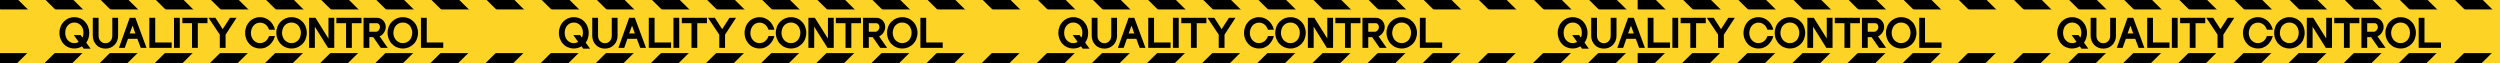 <?xml version="1.0" encoding="utf-8"?>
<!-- Generator: Adobe Illustrator 26.0.3, SVG Export Plug-In . SVG Version: 6.00 Build 0)  -->
<svg version="1.1" id="Layer_1" xmlns="http://www.w3.org/2000/svg" xmlns:xlink="http://www.w3.org/1999/xlink" x="0px" y="0px"
	 viewBox="0 0 2330.5 59" style="enable-background:new 0 0 2330.5 59;" xml:space="preserve">
<style type="text/css">
	.st0{clip-path:url(#SVGID_00000061440481921787748740000006646997996800492219_);}
	.st1{fill:#FDD325;}
	.st2{clip-path:url(#SVGID_00000054960691644577860380000003578078343444987581_);}
	.st3{clip-path:url(#SVGID_00000167394874702152920580000001603941064882409655_);}
</style>
<g>
	<defs>
		<rect id="SVGID_00000173880858358512260380000004513515593448375478_" width="1526.6" height="59"/>
	</defs>
	<use xlink:href="#SVGID_00000173880858358512260380000004513515593448375478_"  style="overflow:visible;fill:#FDD325;"/>
	<clipPath id="SVGID_00000086662578105944082280000012601194818281180823_">
		<use xlink:href="#SVGID_00000173880858358512260380000004513515593448375478_"  style="overflow:visible;"/>
	</clipPath>
	<g style="clip-path:url(#SVGID_00000086662578105944082280000012601194818281180823_);">
		<g>
			<polygon points="1468,71 1481,83.8 1535.8,29.6 1522.9,16.8 			"/>
		</g>
		<g>
			<polygon points="1482.2,-24.8 1469.3,-12 1523.5,41.6 1536.5,28.8 			"/>
		</g>
	</g>
	<g style="clip-path:url(#SVGID_00000086662578105944082280000012601194818281180823_);">
		<g>
			<polygon points="1416.7,71 1429.6,83.8 1484.5,29.6 1471.5,16.8 			"/>
		</g>
		<g>
			<polygon points="1430.9,-24.8 1417.9,-12 1472.1,41.6 1485.1,28.8 			"/>
		</g>
	</g>
	<g style="clip-path:url(#SVGID_00000086662578105944082280000012601194818281180823_);">
		<g>
			<polygon points="1365.3,71 1378.2,83.8 1433.1,29.6 1420.1,16.8 			"/>
		</g>
		<g>
			<polygon points="1379.5,-24.8 1366.5,-12 1420.8,41.6 1433.7,28.8 			"/>
		</g>
	</g>
	<g style="clip-path:url(#SVGID_00000086662578105944082280000012601194818281180823_);">
		<g>
			<polygon points="1313.9,71 1326.8,83.8 1381.7,29.6 1368.7,16.8 			"/>
		</g>
		<g>
			<polygon points="1328.1,-24.8 1315.1,-12 1369.4,41.6 1382.3,28.8 			"/>
		</g>
	</g>
	<g style="clip-path:url(#SVGID_00000086662578105944082280000012601194818281180823_);">
		<g>
			<polygon points="1262.5,71 1275.4,83.8 1330.3,29.6 1317.3,16.8 			"/>
		</g>
		<g>
			<polygon points="1276.7,-24.8 1263.7,-12 1318,41.6 1330.9,28.8 			"/>
		</g>
	</g>
	<g style="clip-path:url(#SVGID_00000086662578105944082280000012601194818281180823_);">
		<g>
			<polygon points="1211.1,71 1224.1,83.8 1278.9,29.6 1266,16.8 			"/>
		</g>
		<g>
			<polygon points="1225.3,-24.8 1212.3,-12 1266.6,41.6 1279.5,28.8 			"/>
		</g>
	</g>
	<g style="clip-path:url(#SVGID_00000086662578105944082280000012601194818281180823_);">
		<g>
			<polygon points="1159.7,71 1172.7,83.8 1227.5,29.6 1214.6,16.8 			"/>
		</g>
		<g>
			<polygon points="1173.9,-24.8 1161,-12 1215.2,41.6 1228.1,28.8 			"/>
		</g>
	</g>
	<g style="clip-path:url(#SVGID_00000086662578105944082280000012601194818281180823_);">
		<g>
			<polygon points="1108.3,71 1121.3,83.8 1176.1,29.6 1163.2,16.8 			"/>
		</g>
		<g>
			<polygon points="1122.5,-24.8 1109.6,-12 1163.8,41.6 1176.8,28.8 			"/>
		</g>
	</g>
	<g style="clip-path:url(#SVGID_00000086662578105944082280000012601194818281180823_);">
		<g>
			<polygon points="1056.9,71 1069.9,83.8 1124.7,29.6 1111.8,16.8 			"/>
		</g>
		<g>
			<polygon points="1071.1,-24.8 1058.2,-12 1112.4,41.6 1125.4,28.8 			"/>
		</g>
	</g>
	<g style="clip-path:url(#SVGID_00000086662578105944082280000012601194818281180823_);">
		<g>
			<polygon points="1005.5,71 1018.5,83.8 1073.3,29.6 1060.4,16.8 			"/>
		</g>
		<g>
			<polygon points="1019.7,-24.8 1006.8,-12 1061,41.6 1074,28.8 			"/>
		</g>
	</g>
	<g style="clip-path:url(#SVGID_00000086662578105944082280000012601194818281180823_);">
		<g>
			<polygon points="954.2,71 967.1,83.8 1022,29.6 1009,16.8 			"/>
		</g>
		<g>
			<polygon points="968.4,-24.8 955.4,-12 1009.6,41.6 1022.6,28.8 			"/>
		</g>
	</g>
	<g style="clip-path:url(#SVGID_00000086662578105944082280000012601194818281180823_);">
		<g>
			<polygon points="902.8,71 915.7,83.8 970.6,29.6 957.6,16.8 			"/>
		</g>
		<g>
			<polygon points="917,-24.8 904,-12 958.3,41.6 971.2,28.8 			"/>
		</g>
	</g>
	<g style="clip-path:url(#SVGID_00000086662578105944082280000012601194818281180823_);">
		<g>
			<polygon points="851.4,71 864.3,83.8 919.2,29.6 906.2,16.8 			"/>
		</g>
		<g>
			<polygon points="865.6,-24.8 852.6,-12 906.9,41.6 919.8,28.8 			"/>
		</g>
	</g>
	<g style="clip-path:url(#SVGID_00000086662578105944082280000012601194818281180823_);">
		<g>
			<polygon points="800,71 812.9,83.8 867.8,29.6 854.8,16.8 			"/>
		</g>
		<g>
			<polygon points="814.2,-24.8 801.2,-12 855.5,41.6 868.4,28.8 			"/>
		</g>
	</g>
	<g style="clip-path:url(#SVGID_00000086662578105944082280000012601194818281180823_);">
		<g>
			<polygon points="748.6,71 761.6,83.8 816.4,29.6 803.5,16.8 			"/>
		</g>
		<g>
			<polygon points="762.8,-24.8 749.9,-12 804.1,41.6 817,28.8 			"/>
		</g>
	</g>
	<g style="clip-path:url(#SVGID_00000086662578105944082280000012601194818281180823_);">
		<g>
			<polygon points="697.2,71 710.2,83.8 765,29.6 752.1,16.8 			"/>
		</g>
		<g>
			<polygon points="711.4,-24.8 698.5,-12 752.7,41.6 765.6,28.8 			"/>
		</g>
	</g>
	<g style="clip-path:url(#SVGID_00000086662578105944082280000012601194818281180823_);">
		<g>
			<polygon points="645.8,71 658.8,83.8 713.6,29.6 700.7,16.8 			"/>
		</g>
		<g>
			<polygon points="660,-24.8 647.1,-12 701.3,41.6 714.3,28.8 			"/>
		</g>
	</g>
	<g style="clip-path:url(#SVGID_00000086662578105944082280000012601194818281180823_);">
		<g>
			<polygon points="594.4,71 607.4,83.8 662.2,29.6 649.3,16.8 			"/>
		</g>
		<g>
			<polygon points="608.6,-24.8 595.7,-12 649.9,41.6 662.9,28.8 			"/>
		</g>
	</g>
	<g style="clip-path:url(#SVGID_00000086662578105944082280000012601194818281180823_);">
		<g>
			<polygon points="543.1,71 556,83.8 610.9,29.6 597.9,16.8 			"/>
		</g>
		<g>
			<polygon points="557.2,-24.8 544.3,-12 598.5,41.6 611.5,28.8 			"/>
		</g>
	</g>
	<g style="clip-path:url(#SVGID_00000086662578105944082280000012601194818281180823_);">
		<g>
			<polygon points="491.7,71 504.6,83.8 559.5,29.6 546.5,16.8 			"/>
		</g>
		<g>
			<polygon points="505.9,-24.8 492.9,-12 547.1,41.6 560.1,28.8 			"/>
		</g>
	</g>
	<g style="clip-path:url(#SVGID_00000086662578105944082280000012601194818281180823_);">
		<g>
			<polygon points="440.3,71 453.2,83.8 508.1,29.6 495.1,16.8 			"/>
		</g>
		<g>
			<polygon points="454.5,-24.8 441.5,-12 495.8,41.6 508.7,28.8 			"/>
		</g>
	</g>
	<g style="clip-path:url(#SVGID_00000086662578105944082280000012601194818281180823_);">
		<g>
			<polygon points="388.9,71 401.8,83.8 456.7,29.6 443.7,16.8 			"/>
		</g>
		<g>
			<polygon points="403.1,-24.8 390.1,-12 444.4,41.6 457.3,28.8 			"/>
		</g>
	</g>
	<g style="clip-path:url(#SVGID_00000086662578105944082280000012601194818281180823_);">
		<g>
			<polygon points="337.5,71 350.4,83.8 405.3,29.6 392.3,16.8 			"/>
		</g>
		<g>
			<polygon points="351.7,-24.8 338.7,-12 393,41.6 405.9,28.8 			"/>
		</g>
	</g>
	<g style="clip-path:url(#SVGID_00000086662578105944082280000012601194818281180823_);">
		<g>
			<polygon points="286.1,71 299.1,83.8 353.9,29.6 341,16.8 			"/>
		</g>
		<g>
			<polygon points="300.3,-24.8 287.4,-12 341.6,41.6 354.5,28.8 			"/>
		</g>
	</g>
	<g style="clip-path:url(#SVGID_00000086662578105944082280000012601194818281180823_);">
		<g>
			<polygon points="234.7,71 247.7,83.8 302.5,29.6 289.6,16.8 			"/>
		</g>
		<g>
			<polygon points="248.9,-24.8 236,-12 290.2,41.6 303.2,28.8 			"/>
		</g>
	</g>
	<g style="clip-path:url(#SVGID_00000086662578105944082280000012601194818281180823_);">
		<g>
			<polygon points="183.3,71 196.3,83.8 251.1,29.6 238.2,16.8 			"/>
		</g>
		<g>
			<polygon points="197.5,-24.8 184.6,-12 238.8,41.6 251.8,28.8 			"/>
		</g>
	</g>
	<g style="clip-path:url(#SVGID_00000086662578105944082280000012601194818281180823_);">
		<g>
			<polygon points="131.9,71 144.9,83.8 199.7,29.6 186.8,16.8 			"/>
		</g>
		<g>
			<polygon points="146.1,-24.8 133.2,-12 187.4,41.6 200.4,28.8 			"/>
		</g>
	</g>
	<g style="clip-path:url(#SVGID_00000086662578105944082280000012601194818281180823_);">
		<g>
			<polygon points="80.6,71 93.5,83.8 148.4,29.6 135.4,16.8 			"/>
		</g>
		<g>
			<polygon points="94.7,-24.8 81.8,-12 136,41.6 149,28.8 			"/>
		</g>
	</g>
	<g style="clip-path:url(#SVGID_00000086662578105944082280000012601194818281180823_);">
		<g>
			<polygon points="29.2,71 42.1,83.8 97,29.6 84,16.8 			"/>
		</g>
		<g>
			<polygon points="43.4,-24.8 30.4,-12 84.6,41.6 97.6,28.8 			"/>
		</g>
	</g>
	<g style="clip-path:url(#SVGID_00000086662578105944082280000012601194818281180823_);">
		<g>
			<polygon points="-22.2,71 -9.3,83.8 45.6,29.6 32.6,16.8 			"/>
		</g>
		<g>
			<polygon points="-8,-24.8 -21,-12 33.3,41.6 46.2,28.8 			"/>
		</g>
	</g>
</g>
<g>
	<defs>
		<rect id="SVGID_00000022533205389036620560000012481350940889524890_" x="1526.6" width="1526.6" height="59"/>
	</defs>
	<use xlink:href="#SVGID_00000022533205389036620560000012481350940889524890_"  style="overflow:visible;fill:#FDD325;"/>
	<clipPath id="SVGID_00000083790079220218358360000012116215223612261253_">
		<use xlink:href="#SVGID_00000022533205389036620560000012481350940889524890_"  style="overflow:visible;"/>
	</clipPath>
	<g style="clip-path:url(#SVGID_00000083790079220218358360000012116215223612261253_);">
		<g>
			<polygon points="2326.6,71 2339.5,83.8 2394.4,29.6 2381.4,16.8 			"/>
		</g>
		<g>
			<polygon points="2340.8,-24.8 2327.8,-12 2382.1,41.6 2395,28.8 			"/>
		</g>
	</g>
	<g style="clip-path:url(#SVGID_00000083790079220218358360000012116215223612261253_);">
		<g>
			<polygon points="2275.2,71 2288.1,83.8 2343,29.6 2330,16.8 			"/>
		</g>
		<g>
			<polygon points="2289.4,-24.8 2276.4,-12 2330.7,41.6 2343.6,28.8 			"/>
		</g>
	</g>
	<g style="clip-path:url(#SVGID_00000083790079220218358360000012116215223612261253_);">
		<g>
			<polygon points="2223.8,71 2236.7,83.8 2291.6,29.6 2278.7,16.8 			"/>
		</g>
		<g>
			<polygon points="2238,-24.8 2225,-12 2279.3,41.6 2292.2,28.8 			"/>
		</g>
	</g>
	<g style="clip-path:url(#SVGID_00000083790079220218358360000012116215223612261253_);">
		<g>
			<polygon points="2172.4,71 2185.4,83.8 2240.2,29.6 2227.3,16.8 			"/>
		</g>
		<g>
			<polygon points="2186.6,-24.8 2173.7,-12 2227.9,41.6 2240.8,28.8 			"/>
		</g>
	</g>
	<g style="clip-path:url(#SVGID_00000083790079220218358360000012116215223612261253_);">
		<g>
			<polygon points="2121,71 2134,83.8 2188.8,29.6 2175.9,16.8 			"/>
		</g>
		<g>
			<polygon points="2135.2,-24.8 2122.3,-12 2176.5,41.6 2189.5,28.8 			"/>
		</g>
	</g>
	<g style="clip-path:url(#SVGID_00000083790079220218358360000012116215223612261253_);">
		<g>
			<polygon points="2069.6,71 2082.6,83.8 2137.4,29.6 2124.5,16.8 			"/>
		</g>
		<g>
			<polygon points="2083.8,-24.8 2070.9,-12 2125.1,41.6 2138.1,28.8 			"/>
		</g>
	</g>
	<g style="clip-path:url(#SVGID_00000083790079220218358360000012116215223612261253_);">
		<g>
			<polygon points="2018.2,71 2031.2,83.8 2086,29.6 2073.1,16.8 			"/>
		</g>
		<g>
			<polygon points="2032.4,-24.8 2019.5,-12 2073.7,41.6 2086.7,28.8 			"/>
		</g>
	</g>
	<g style="clip-path:url(#SVGID_00000083790079220218358360000012116215223612261253_);">
		<g>
			<polygon points="1966.9,71 1979.8,83.8 2034.7,29.6 2021.7,16.8 			"/>
		</g>
		<g>
			<polygon points="1981.1,-24.8 1968.1,-12 2022.3,41.6 2035.3,28.8 			"/>
		</g>
	</g>
	<g style="clip-path:url(#SVGID_00000083790079220218358360000012116215223612261253_);">
		<g>
			<polygon points="1915.5,71 1928.4,83.8 1983.3,29.6 1970.3,16.8 			"/>
		</g>
		<g>
			<polygon points="1929.7,-24.8 1916.7,-12 1971,41.6 1983.9,28.8 			"/>
		</g>
	</g>
	<g style="clip-path:url(#SVGID_00000083790079220218358360000012116215223612261253_);">
		<g>
			<polygon points="1864.1,71 1877,83.8 1931.9,29.6 1918.9,16.8 			"/>
		</g>
		<g>
			<polygon points="1878.3,-24.8 1865.3,-12 1919.6,41.6 1932.5,28.8 			"/>
		</g>
	</g>
	<g style="clip-path:url(#SVGID_00000083790079220218358360000012116215223612261253_);">
		<g>
			<polygon points="1812.7,71 1825.6,83.8 1880.5,29.6 1867.5,16.8 			"/>
		</g>
		<g>
			<polygon points="1826.9,-24.8 1813.9,-12 1868.2,41.6 1881.1,28.8 			"/>
		</g>
	</g>
	<g style="clip-path:url(#SVGID_00000083790079220218358360000012116215223612261253_);">
		<g>
			<polygon points="1761.3,71 1774.3,83.8 1829.1,29.6 1816.2,16.8 			"/>
		</g>
		<g>
			<polygon points="1775.5,-24.8 1762.5,-12 1816.8,41.6 1829.7,28.8 			"/>
		</g>
	</g>
	<g style="clip-path:url(#SVGID_00000083790079220218358360000012116215223612261253_);">
		<g>
			<polygon points="1709.9,71 1722.9,83.8 1777.7,29.6 1764.8,16.8 			"/>
		</g>
		<g>
			<polygon points="1724.1,-24.8 1711.2,-12 1765.4,41.6 1778.3,28.8 			"/>
		</g>
	</g>
	<g style="clip-path:url(#SVGID_00000083790079220218358360000012116215223612261253_);">
		<g>
			<polygon points="1658.5,71 1671.5,83.8 1726.3,29.6 1713.4,16.8 			"/>
		</g>
		<g>
			<polygon points="1672.7,-24.8 1659.8,-12 1714,41.6 1727,28.8 			"/>
		</g>
	</g>
	<g style="clip-path:url(#SVGID_00000083790079220218358360000012116215223612261253_);">
		<g>
			<polygon points="1607.1,71 1620.1,83.8 1674.9,29.6 1662,16.8 			"/>
		</g>
		<g>
			<polygon points="1621.3,-24.8 1608.4,-12 1662.6,41.6 1675.6,28.8 			"/>
		</g>
	</g>
	<g style="clip-path:url(#SVGID_00000083790079220218358360000012116215223612261253_);">
		<g>
			<polygon points="1555.7,71 1568.7,83.8 1623.5,29.6 1610.6,16.8 			"/>
		</g>
		<g>
			<polygon points="1569.9,-24.8 1557,-12 1611.2,41.6 1624.2,28.8 			"/>
		</g>
	</g>
	<g style="clip-path:url(#SVGID_00000083790079220218358360000012116215223612261253_);">
		<g>
			<polygon points="1504.4,71 1517.3,83.8 1572.2,29.6 1559.2,16.8 			"/>
		</g>
		<g>
			<polygon points="1518.6,-24.8 1505.6,-12 1559.8,41.6 1572.8,28.8 			"/>
		</g>
	</g>
</g>
<g>
	<rect y="8.8" class="st1" width="2330.5" height="40.7"/>
</g>
<g>
	<g>
		<path d="M55.4,30.6c0-2.1,0.4-4,1.1-5.8c0.7-1.8,1.7-3.3,2.9-4.6c1.3-1.3,2.7-2.3,4.4-3.1c1.7-0.7,3.5-1.1,5.5-1.1
			c2,0,3.8,0.4,5.5,1.1c1.7,0.7,3.2,1.8,4.4,3.1c1.2,1.3,2.2,2.8,2.9,4.6c0.7,1.8,1.1,3.7,1.1,5.8c0,1.8-0.2,3.4-0.7,5
			c-0.5,1.5-1.2,2.9-2.1,4.2l4.1,5.6h-6.4l-1.6-2.2c-2.1,1.3-4.5,2-7.2,2c-2,0-3.8-0.4-5.5-1.1c-1.7-0.7-3.2-1.8-4.4-3.1
			c-1.3-1.3-2.2-2.8-2.9-4.6C55.7,34.6,55.4,32.7,55.4,30.6z M69.3,40.2c1.5,0,2.9-0.4,4.1-1.1l-4.6-6.4h6.4l1.7,2.4
			c0.6-1.4,0.9-2.9,0.9-4.5c0-1.4-0.2-2.6-0.6-3.8s-1-2.2-1.8-3.1c-0.8-0.9-1.7-1.5-2.7-2S70.6,21,69.3,21s-2.4,0.2-3.4,0.7
			s-2,1.2-2.7,2c-0.8,0.9-1.4,1.9-1.8,3.1s-0.6,2.4-0.6,3.8s0.2,2.6,0.6,3.8c0.4,1.2,1,2.2,1.8,3.1c0.8,0.9,1.7,1.5,2.7,2
			S68.1,40.2,69.3,40.2z"/>
		<path d="M91.9,16.6v16.7c0,1.1,0.2,2.1,0.5,2.9c0.3,0.9,0.8,1.6,1.4,2.2c0.6,0.6,1.3,1,2,1.4c0.8,0.3,1.6,0.5,2.5,0.5
			s1.7-0.2,2.5-0.5c0.8-0.3,1.4-0.8,2-1.4c0.6-0.6,1-1.3,1.4-2.2c0.3-0.9,0.5-1.8,0.5-2.9V16.6h5.4v16.7c0,1.7-0.3,3.3-0.9,4.8
			c-0.6,1.5-1.4,2.7-2.5,3.8c-1.1,1.1-2.3,1.9-3.7,2.5c-1.4,0.6-3,0.9-4.7,0.9c-1.7,0-3.2-0.3-4.7-0.9c-1.4-0.6-2.7-1.4-3.7-2.5
			c-1-1.1-1.9-2.3-2.5-3.8c-0.6-1.5-0.9-3-0.9-4.8V16.6H91.9z"/>
		<path d="M120.9,16.6h5.3l10.4,28h-5.4l-3.1-8.4h-8.8l-3,8.4h-5.4L120.9,16.6z M120.9,31.2h5.3l-2.6-7.3L120.9,31.2z"/>
		<path d="M139.3,16.6h5.4v23H160v5h-20.8V16.6z"/>
		<path d="M162.2,16.6h5.4v28h-5.4V16.6z"/>
		<path d="M170,16.6h23.4v5h-9v23H179v-23h-9V16.6z"/>
		<path d="M194.4,16.6h6.4l6.8,10.6l6.8-10.6h6.1l-10.2,15.7v12.3h-5.4V32.3L194.4,16.6z"/>
		<path d="M228.5,30.6c0-2.1,0.4-4,1.1-5.8c0.7-1.8,1.7-3.3,2.9-4.6c1.2-1.3,2.7-2.3,4.4-3.1c1.7-0.7,3.6-1.1,5.6-1.1
			c1.7,0,3.3,0.3,4.8,0.9c1.5,0.6,2.8,1.4,4,2.4c1.2,1,2.2,2.2,3.1,3.7c0.9,1.4,1.5,3,1.9,4.7l-5.5,0c-0.7-2-1.7-3.6-3.2-4.8
			c-1.5-1.2-3.2-1.8-5.1-1.8c-1.2,0-2.4,0.2-3.4,0.7c-1.1,0.5-2,1.2-2.7,2s-1.4,1.9-1.8,3.1c-0.4,1.2-0.7,2.5-0.7,3.8
			s0.2,2.6,0.7,3.8c0.4,1.2,1,2.2,1.8,3c0.8,0.9,1.7,1.5,2.7,2s2.2,0.7,3.4,0.7c1,0,1.9-0.2,2.7-0.5c0.9-0.3,1.7-0.8,2.4-1.3
			c0.7-0.6,1.4-1.3,1.9-2.1c0.6-0.8,1-1.7,1.3-2.7h5.5c-0.4,1.7-1.1,3.3-2,4.7c-0.9,1.4-1.9,2.6-3.1,3.7c-1.2,1-2.5,1.8-4,2.4
			c-1.5,0.6-3.1,0.8-4.7,0.8c-2,0-3.9-0.4-5.6-1.1c-1.7-0.7-3.2-1.8-4.4-3.1c-1.2-1.3-2.2-2.8-2.9-4.6
			C228.9,34.6,228.5,32.7,228.5,30.6z"/>
		<path d="M257.6,30.6c0-2.1,0.4-4,1.1-5.8s1.7-3.3,3-4.6c1.3-1.3,2.7-2.3,4.5-3.1c1.7-0.7,3.6-1.1,5.6-1.1c2,0,3.9,0.4,5.6,1.1
			c1.7,0.7,3.2,1.8,4.5,3.1c1.3,1.3,2.3,2.8,3,4.6c0.7,1.8,1.1,3.7,1.1,5.8s-0.4,4-1.1,5.8c-0.7,1.8-1.7,3.3-3,4.6
			c-1.3,1.3-2.8,2.3-4.5,3.1c-1.7,0.7-3.6,1.1-5.6,1.1c-2,0-3.9-0.4-5.6-1.1c-1.7-0.7-3.2-1.8-4.5-3.1c-1.3-1.3-2.2-2.8-3-4.6
			C258,34.6,257.6,32.7,257.6,30.6z M271.7,40.2c1.3,0,2.4-0.2,3.5-0.7c1.1-0.5,2-1.2,2.8-2c0.8-0.9,1.4-1.9,1.8-3.1
			c0.4-1.2,0.7-2.4,0.7-3.8s-0.2-2.6-0.7-3.8c-0.4-1.2-1-2.2-1.8-3.1c-0.8-0.9-1.7-1.5-2.8-2c-1.1-0.5-2.2-0.7-3.5-0.7
			c-1.2,0-2.4,0.2-3.5,0.7c-1.1,0.5-2,1.2-2.8,2s-1.4,1.9-1.8,3.1s-0.7,2.5-0.7,3.8s0.2,2.6,0.7,3.8c0.4,1.2,1.1,2.2,1.8,3
			c0.8,0.9,1.7,1.5,2.8,2C269.3,40,270.5,40.2,271.7,40.2z"/>
		<path d="M288.1,44.6v-28h6L306.2,36V16.6h5.4v28h-5.8l-12.3-19.7v19.7H288.1z"/>
		<path d="M313.6,16.6h23.4v5h-9v23h-5.4v-23h-9V16.6z"/>
		<path d="M351.3,16.6c1.3,0,2.4,0.2,3.4,0.7c1,0.5,1.9,1.1,2.6,1.9c0.7,0.8,1.3,1.7,1.7,2.7c0.4,1,0.6,2.1,0.6,3.2
			c0,0.9-0.1,1.8-0.4,2.7c-0.3,0.9-0.7,1.7-1.2,2.5c-0.5,0.8-1.1,1.5-1.8,2.1c-0.7,0.6-1.5,1.1-2.3,1.5l7.5,10.7h-6.5l-7-10h-3.6v10
			h-5.4v-28H351.3z M344.3,29.6h6.2c0.5,0,1-0.1,1.4-0.4c0.5-0.3,0.8-0.6,1.2-1c0.3-0.4,0.6-0.9,0.8-1.4s0.3-1,0.3-1.6
			c0-0.5-0.1-0.9-0.2-1.3c-0.1-0.4-0.4-0.8-0.6-1.2c-0.3-0.3-0.6-0.6-1-0.8c-0.4-0.2-0.8-0.3-1.3-0.3h-6.8V29.6z"/>
		<path d="M361.3,30.6c0-2.1,0.4-4,1.1-5.8s1.7-3.3,3-4.6c1.3-1.3,2.7-2.3,4.5-3.1c1.7-0.7,3.6-1.1,5.6-1.1c2,0,3.9,0.4,5.6,1.1
			c1.7,0.7,3.2,1.8,4.5,3.1c1.3,1.3,2.3,2.8,3,4.6c0.7,1.8,1.1,3.7,1.1,5.8s-0.4,4-1.1,5.8c-0.7,1.8-1.7,3.3-3,4.6
			c-1.3,1.3-2.8,2.3-4.5,3.1c-1.7,0.7-3.6,1.1-5.6,1.1c-2,0-3.9-0.4-5.6-1.1c-1.7-0.7-3.2-1.8-4.5-3.1c-1.3-1.3-2.2-2.8-3-4.6
			C361.7,34.6,361.3,32.7,361.3,30.6z M375.5,40.2c1.3,0,2.4-0.2,3.5-0.7c1.1-0.5,2-1.2,2.8-2c0.8-0.9,1.4-1.9,1.8-3.1
			c0.4-1.2,0.7-2.4,0.7-3.8s-0.2-2.6-0.7-3.8c-0.4-1.2-1-2.2-1.8-3.1c-0.8-0.9-1.7-1.5-2.8-2c-1.1-0.5-2.2-0.7-3.5-0.7
			c-1.2,0-2.4,0.2-3.5,0.7c-1.1,0.5-2,1.2-2.8,2s-1.4,1.9-1.8,3.1s-0.7,2.5-0.7,3.8s0.2,2.6,0.7,3.8c0.4,1.2,1.1,2.2,1.8,3
			c0.8,0.9,1.7,1.5,2.8,2C373,40,374.2,40.2,375.5,40.2z"/>
		<path d="M392.4,16.6h5.4v23h15.4v5h-20.8V16.6z"/>
	</g>
	<g>
		<path d="M521,30.6c0-2.1,0.4-4,1.1-5.8c0.7-1.8,1.7-3.3,2.9-4.6c1.3-1.3,2.7-2.3,4.4-3.1c1.7-0.7,3.5-1.1,5.5-1.1
			c2,0,3.8,0.4,5.5,1.1c1.7,0.7,3.2,1.8,4.4,3.1c1.2,1.3,2.2,2.8,2.9,4.6c0.7,1.8,1.1,3.7,1.1,5.8c0,1.8-0.2,3.4-0.7,5
			c-0.5,1.5-1.2,2.9-2.1,4.2l4.1,5.6h-6.4l-1.6-2.2c-2.1,1.3-4.5,2-7.2,2c-2,0-3.8-0.4-5.5-1.1c-1.7-0.7-3.2-1.8-4.4-3.1
			c-1.3-1.3-2.2-2.8-2.9-4.6C521.3,34.6,521,32.7,521,30.6z M534.9,40.2c1.5,0,2.9-0.4,4.1-1.1l-4.6-6.4h6.4l1.7,2.4
			c0.6-1.4,0.9-2.9,0.9-4.5c0-1.4-0.2-2.6-0.6-3.8s-1-2.2-1.8-3.1c-0.8-0.9-1.7-1.5-2.7-2s-2.2-0.7-3.4-0.7s-2.4,0.2-3.4,0.7
			s-2,1.2-2.7,2c-0.8,0.9-1.4,1.9-1.8,3.1s-0.6,2.4-0.6,3.8s0.2,2.6,0.6,3.8c0.4,1.2,1,2.2,1.8,3.1c0.8,0.9,1.7,1.5,2.7,2
			S533.7,40.2,534.9,40.2z"/>
		<path d="M557.5,16.6v16.7c0,1.1,0.2,2.1,0.5,2.9c0.3,0.9,0.8,1.6,1.4,2.2c0.6,0.6,1.3,1,2,1.4c0.8,0.3,1.6,0.5,2.5,0.5
			s1.7-0.2,2.5-0.5c0.8-0.3,1.4-0.8,2-1.4c0.6-0.6,1-1.3,1.4-2.2c0.3-0.9,0.5-1.8,0.5-2.9V16.6h5.4v16.7c0,1.7-0.3,3.3-0.9,4.8
			c-0.6,1.5-1.4,2.7-2.5,3.8c-1.1,1.1-2.3,1.9-3.7,2.5c-1.4,0.6-3,0.9-4.7,0.9c-1.7,0-3.2-0.3-4.7-0.9c-1.4-0.6-2.7-1.4-3.7-2.5
			c-1-1.1-1.9-2.3-2.5-3.8c-0.6-1.5-0.9-3-0.9-4.8V16.6H557.5z"/>
		<path d="M586.5,16.6h5.3l10.4,28h-5.4l-3.1-8.4h-8.8l-3,8.4h-5.4L586.5,16.6z M586.5,31.2h5.3l-2.6-7.3L586.5,31.2z"/>
		<path d="M604.8,16.6h5.4v23h15.4v5h-20.8V16.6z"/>
		<path d="M627.8,16.6h5.4v28h-5.4V16.6z"/>
		<path d="M635.6,16.6H659v5h-9v23h-5.4v-23h-9V16.6z"/>
		<path d="M660,16.6h6.4l6.8,10.6l6.8-10.6h6.1l-10.2,15.7v12.3h-5.4V32.3L660,16.6z"/>
		<path d="M694.1,30.6c0-2.1,0.4-4,1.1-5.8c0.7-1.8,1.7-3.3,2.9-4.6c1.2-1.3,2.7-2.3,4.4-3.1c1.7-0.7,3.6-1.1,5.6-1.1
			c1.7,0,3.3,0.3,4.8,0.9c1.5,0.6,2.8,1.4,4,2.4c1.2,1,2.2,2.2,3.1,3.7c0.9,1.4,1.5,3,1.9,4.7l-5.5,0c-0.7-2-1.7-3.6-3.2-4.8
			c-1.5-1.2-3.2-1.8-5.1-1.8c-1.2,0-2.4,0.2-3.4,0.7c-1.1,0.5-2,1.2-2.7,2s-1.4,1.9-1.8,3.1c-0.4,1.2-0.7,2.5-0.7,3.8
			s0.2,2.6,0.7,3.8c0.4,1.2,1,2.2,1.8,3c0.8,0.9,1.7,1.5,2.7,2s2.2,0.7,3.4,0.7c1,0,1.9-0.2,2.7-0.5c0.9-0.3,1.7-0.8,2.4-1.3
			c0.7-0.6,1.4-1.3,1.9-2.1c0.6-0.8,1-1.7,1.3-2.7h5.5c-0.4,1.7-1.1,3.3-2,4.7c-0.9,1.4-1.9,2.6-3.1,3.7c-1.2,1-2.5,1.8-4,2.4
			c-1.5,0.6-3.1,0.8-4.7,0.8c-2,0-3.9-0.4-5.6-1.1c-1.7-0.7-3.2-1.8-4.4-3.1c-1.2-1.3-2.2-2.8-2.9-4.6
			C694.4,34.6,694.1,32.7,694.1,30.6z"/>
		<path d="M723.2,30.6c0-2.1,0.4-4,1.1-5.8s1.7-3.3,3-4.6c1.3-1.3,2.7-2.3,4.5-3.1c1.7-0.7,3.6-1.1,5.6-1.1c2,0,3.9,0.4,5.6,1.1
			c1.7,0.7,3.2,1.8,4.5,3.1c1.3,1.3,2.3,2.8,3,4.6c0.7,1.8,1.1,3.7,1.1,5.8s-0.4,4-1.1,5.8c-0.7,1.8-1.7,3.3-3,4.6
			c-1.3,1.3-2.8,2.3-4.5,3.1c-1.7,0.7-3.6,1.1-5.6,1.1c-2,0-3.9-0.4-5.6-1.1c-1.7-0.7-3.2-1.8-4.5-3.1c-1.3-1.3-2.2-2.8-3-4.6
			C723.6,34.6,723.2,32.7,723.2,30.6z M737.3,40.2c1.3,0,2.4-0.2,3.5-0.7c1.1-0.5,2-1.2,2.8-2c0.8-0.9,1.4-1.9,1.8-3.1
			c0.4-1.2,0.7-2.4,0.7-3.8s-0.2-2.6-0.7-3.8c-0.4-1.2-1-2.2-1.8-3.1c-0.8-0.9-1.7-1.5-2.8-2c-1.1-0.5-2.2-0.7-3.5-0.7
			c-1.2,0-2.4,0.2-3.5,0.7c-1.1,0.5-2,1.2-2.8,2s-1.4,1.9-1.8,3.1s-0.7,2.5-0.7,3.8s0.2,2.6,0.7,3.8c0.4,1.2,1.1,2.2,1.8,3
			c0.8,0.9,1.7,1.5,2.8,2C734.9,40,736.1,40.2,737.3,40.2z"/>
		<path d="M753.6,44.6v-28h6L771.8,36V16.6h5.4v28h-5.8L759,24.9v19.7H753.6z"/>
		<path d="M779.2,16.6h23.4v5h-9v23h-5.4v-23h-9V16.6z"/>
		<path d="M816.9,16.6c1.3,0,2.4,0.2,3.4,0.7c1,0.5,1.9,1.1,2.6,1.9c0.7,0.8,1.3,1.7,1.7,2.7c0.4,1,0.6,2.1,0.6,3.2
			c0,0.9-0.1,1.8-0.4,2.7c-0.3,0.9-0.7,1.7-1.2,2.5c-0.5,0.8-1.1,1.5-1.8,2.1c-0.7,0.6-1.5,1.1-2.3,1.5l7.5,10.7h-6.5l-7-10h-3.6v10
			h-5.4v-28H816.9z M809.9,29.6h6.2c0.5,0,1-0.1,1.4-0.4c0.5-0.3,0.8-0.6,1.2-1c0.3-0.4,0.6-0.9,0.8-1.4s0.3-1,0.3-1.6
			c0-0.5-0.1-0.9-0.2-1.3c-0.1-0.4-0.4-0.8-0.6-1.2c-0.3-0.3-0.6-0.6-1-0.8c-0.4-0.2-0.8-0.3-1.3-0.3h-6.8V29.6z"/>
		<path d="M826.9,30.6c0-2.1,0.4-4,1.1-5.8s1.7-3.3,3-4.6c1.3-1.3,2.7-2.3,4.5-3.1c1.7-0.7,3.6-1.1,5.6-1.1c2,0,3.9,0.4,5.6,1.1
			c1.7,0.7,3.2,1.8,4.5,3.1c1.3,1.3,2.3,2.8,3,4.6c0.7,1.8,1.1,3.7,1.1,5.8s-0.4,4-1.1,5.8c-0.7,1.8-1.7,3.3-3,4.6
			c-1.3,1.3-2.8,2.3-4.5,3.1c-1.7,0.7-3.6,1.1-5.6,1.1c-2,0-3.9-0.4-5.6-1.1c-1.7-0.7-3.2-1.8-4.5-3.1c-1.3-1.3-2.2-2.8-3-4.6
			C827.3,34.6,826.9,32.7,826.9,30.6z M841,40.2c1.3,0,2.4-0.2,3.5-0.7c1.1-0.5,2-1.2,2.8-2c0.8-0.9,1.4-1.9,1.8-3.1
			c0.4-1.2,0.7-2.4,0.7-3.8s-0.2-2.6-0.7-3.8c-0.4-1.2-1-2.2-1.8-3.1c-0.8-0.9-1.7-1.5-2.8-2c-1.1-0.5-2.2-0.7-3.5-0.7
			c-1.2,0-2.4,0.2-3.5,0.7c-1.1,0.5-2,1.2-2.8,2s-1.4,1.9-1.8,3.1s-0.7,2.5-0.7,3.8s0.2,2.6,0.7,3.8c0.4,1.2,1.1,2.2,1.8,3
			c0.8,0.9,1.7,1.5,2.8,2C838.6,40,839.8,40.2,841,40.2z"/>
		<path d="M858,16.6h5.4v23h15.4v5H858V16.6z"/>
	</g>
	<g>
		<path d="M986.6,30.6c0-2.1,0.4-4,1.1-5.8c0.7-1.8,1.7-3.3,2.9-4.6c1.3-1.3,2.7-2.3,4.4-3.1c1.7-0.7,3.5-1.1,5.5-1.1
			c2,0,3.8,0.4,5.5,1.1c1.7,0.7,3.2,1.8,4.4,3.1c1.2,1.3,2.2,2.8,2.9,4.6s1.1,3.7,1.1,5.8c0,1.8-0.2,3.4-0.7,5
			c-0.5,1.5-1.2,2.9-2.1,4.2l4.1,5.6h-6.4l-1.6-2.2c-2.1,1.3-4.5,2-7.2,2c-2,0-3.8-0.4-5.5-1.1c-1.7-0.7-3.2-1.8-4.4-3.1
			c-1.3-1.3-2.2-2.8-2.9-4.6C986.9,34.6,986.6,32.7,986.6,30.6z M1000.5,40.2c1.5,0,2.9-0.4,4.1-1.1l-4.6-6.4h6.4l1.7,2.4
			c0.6-1.4,0.9-2.9,0.9-4.5c0-1.4-0.2-2.6-0.6-3.8c-0.4-1.2-1-2.2-1.8-3.1c-0.8-0.9-1.7-1.5-2.7-2c-1-0.5-2.2-0.7-3.4-0.7
			s-2.4,0.2-3.4,0.7c-1.1,0.5-2,1.2-2.7,2c-0.8,0.9-1.4,1.9-1.8,3.1c-0.4,1.2-0.6,2.4-0.6,3.8s0.2,2.6,0.6,3.8
			c0.4,1.2,1,2.2,1.8,3.1c0.8,0.9,1.7,1.5,2.7,2C998.2,40,999.3,40.2,1000.5,40.2z"/>
		<path d="M1023.1,16.6v16.7c0,1.1,0.2,2.1,0.5,2.9c0.3,0.9,0.8,1.6,1.4,2.2c0.6,0.6,1.3,1,2,1.4c0.8,0.3,1.6,0.5,2.5,0.5
			c0.9,0,1.7-0.2,2.5-0.5c0.8-0.3,1.4-0.8,2-1.4c0.6-0.6,1-1.3,1.4-2.2c0.3-0.9,0.5-1.8,0.5-2.9V16.6h5.4v16.7
			c0,1.7-0.3,3.3-0.9,4.8c-0.6,1.5-1.4,2.7-2.5,3.8c-1.1,1.1-2.3,1.9-3.7,2.5c-1.4,0.6-3,0.9-4.7,0.9s-3.2-0.3-4.7-0.9
			c-1.4-0.6-2.7-1.4-3.7-2.5c-1-1.1-1.9-2.3-2.5-3.8c-0.6-1.5-0.9-3-0.9-4.8V16.6H1023.1z"/>
		<path d="M1052.1,16.6h5.3l10.4,28h-5.4l-3.1-8.4h-8.8l-3,8.4h-5.4L1052.1,16.6z M1052.1,31.2h5.3l-2.6-7.3L1052.1,31.2z"/>
		<path d="M1070.4,16.6h5.4v23h15.4v5h-20.8V16.6z"/>
		<path d="M1093.4,16.6h5.4v28h-5.4V16.6z"/>
		<path d="M1101.2,16.6h23.4v5h-9v23h-5.4v-23h-9V16.6z"/>
		<path d="M1125.6,16.6h6.4l6.8,10.6l6.8-10.6h6.1l-10.2,15.7v12.3h-5.4V32.3L1125.6,16.6z"/>
		<path d="M1159.7,30.6c0-2.1,0.4-4,1.1-5.8c0.7-1.8,1.7-3.3,2.9-4.6c1.2-1.3,2.7-2.3,4.4-3.1c1.7-0.7,3.6-1.1,5.6-1.1
			c1.7,0,3.3,0.3,4.8,0.9c1.5,0.6,2.8,1.4,4,2.4c1.2,1,2.2,2.2,3.1,3.7c0.9,1.4,1.5,3,1.9,4.7l-5.5,0c-0.7-2-1.7-3.6-3.2-4.8
			s-3.2-1.8-5.1-1.8c-1.2,0-2.4,0.2-3.4,0.7c-1.1,0.5-2,1.2-2.7,2s-1.4,1.9-1.8,3.1s-0.7,2.5-0.7,3.8s0.2,2.6,0.7,3.8
			c0.4,1.2,1,2.2,1.8,3c0.8,0.9,1.7,1.5,2.7,2c1.1,0.5,2.2,0.7,3.4,0.7c1,0,1.9-0.2,2.7-0.5c0.9-0.3,1.7-0.8,2.4-1.3
			c0.7-0.6,1.4-1.3,1.9-2.1s1-1.7,1.3-2.7h5.5c-0.4,1.7-1.1,3.3-2,4.7c-0.9,1.4-1.9,2.6-3.1,3.7c-1.2,1-2.5,1.8-4,2.4
			c-1.5,0.6-3.1,0.8-4.7,0.8c-2,0-3.9-0.4-5.6-1.1c-1.7-0.7-3.2-1.8-4.4-3.1c-1.2-1.3-2.2-2.8-2.9-4.6
			C1160,34.6,1159.7,32.7,1159.7,30.6z"/>
		<path d="M1188.8,30.6c0-2.1,0.4-4,1.1-5.8c0.7-1.8,1.7-3.3,3-4.6c1.3-1.3,2.7-2.3,4.5-3.1c1.7-0.7,3.6-1.1,5.6-1.1
			c2,0,3.9,0.4,5.6,1.1c1.7,0.7,3.2,1.8,4.5,3.1c1.3,1.3,2.3,2.8,3,4.6c0.7,1.8,1.1,3.7,1.1,5.8s-0.4,4-1.1,5.8
			c-0.7,1.8-1.7,3.3-3,4.6c-1.3,1.3-2.8,2.3-4.5,3.1c-1.7,0.7-3.6,1.1-5.6,1.1c-2,0-3.9-0.4-5.6-1.1c-1.7-0.7-3.2-1.8-4.5-3.1
			c-1.3-1.3-2.2-2.8-3-4.6C1189.2,34.6,1188.8,32.7,1188.8,30.6z M1202.9,40.2c1.3,0,2.4-0.2,3.5-0.7s2-1.2,2.8-2
			c0.8-0.9,1.4-1.9,1.8-3.1c0.4-1.2,0.7-2.4,0.7-3.8s-0.2-2.6-0.7-3.8s-1-2.2-1.8-3.1c-0.8-0.9-1.7-1.5-2.8-2s-2.2-0.7-3.5-0.7
			c-1.2,0-2.4,0.2-3.5,0.7c-1.1,0.5-2,1.2-2.8,2s-1.4,1.9-1.8,3.1s-0.7,2.5-0.7,3.8s0.2,2.6,0.7,3.8c0.4,1.2,1.1,2.2,1.8,3
			c0.8,0.9,1.7,1.5,2.8,2C1200.5,40,1201.7,40.2,1202.9,40.2z"/>
		<path d="M1219.2,44.6v-28h6l12.1,19.3V16.6h5.4v28h-5.8l-12.3-19.7v19.7H1219.2z"/>
		<path d="M1244.8,16.6h23.4v5h-9v23h-5.4v-23h-9V16.6z"/>
		<path d="M1282.5,16.6c1.3,0,2.4,0.2,3.4,0.7c1,0.5,1.9,1.1,2.6,1.9c0.7,0.8,1.3,1.7,1.7,2.7c0.4,1,0.6,2.1,0.6,3.2
			c0,0.9-0.1,1.8-0.4,2.7c-0.3,0.9-0.7,1.7-1.2,2.5c-0.5,0.8-1.1,1.5-1.8,2.1s-1.5,1.1-2.3,1.5l7.5,10.7h-6.5l-7-10h-3.6v10h-5.4
			v-28H1282.5z M1275.5,29.6h6.2c0.5,0,1-0.1,1.4-0.4s0.8-0.6,1.2-1c0.3-0.4,0.6-0.9,0.8-1.4c0.2-0.5,0.3-1,0.3-1.6
			c0-0.5-0.1-0.9-0.2-1.3c-0.1-0.4-0.4-0.8-0.6-1.2s-0.6-0.6-1-0.8c-0.4-0.2-0.8-0.3-1.3-0.3h-6.8V29.6z"/>
		<path d="M1292.5,30.6c0-2.1,0.4-4,1.1-5.8c0.7-1.8,1.7-3.3,3-4.6c1.3-1.3,2.7-2.3,4.5-3.1c1.7-0.7,3.6-1.1,5.6-1.1
			c2,0,3.9,0.4,5.6,1.1c1.7,0.7,3.2,1.8,4.5,3.1c1.3,1.3,2.3,2.8,3,4.6s1.1,3.7,1.1,5.8s-0.4,4-1.1,5.8c-0.7,1.8-1.7,3.3-3,4.6
			c-1.3,1.3-2.8,2.3-4.5,3.1c-1.7,0.7-3.6,1.1-5.6,1.1c-2,0-3.9-0.4-5.6-1.1c-1.7-0.7-3.2-1.8-4.5-3.1c-1.3-1.3-2.2-2.8-3-4.6
			C1292.9,34.6,1292.5,32.7,1292.5,30.6z M1306.6,40.2c1.3,0,2.4-0.2,3.5-0.7c1.1-0.5,2-1.2,2.8-2c0.8-0.9,1.4-1.9,1.8-3.1
			c0.4-1.2,0.7-2.4,0.7-3.8s-0.2-2.6-0.7-3.8c-0.4-1.2-1-2.2-1.8-3.1c-0.8-0.9-1.7-1.5-2.8-2c-1.1-0.5-2.2-0.7-3.5-0.7
			c-1.2,0-2.4,0.2-3.5,0.7c-1.1,0.5-2,1.2-2.8,2s-1.4,1.9-1.8,3.1s-0.7,2.5-0.7,3.8s0.2,2.6,0.7,3.8c0.4,1.2,1.1,2.2,1.8,3
			c0.8,0.9,1.7,1.5,2.8,2S1305.4,40.2,1306.6,40.2z"/>
		<path d="M1323.6,16.6h5.4v23h15.4v5h-20.8V16.6z"/>
	</g>
	<g>
		<path d="M1452.1,30.6c0-2.1,0.4-4,1.1-5.8c0.7-1.8,1.7-3.3,2.9-4.6c1.3-1.3,2.7-2.3,4.4-3.1c1.7-0.7,3.5-1.1,5.5-1.1
			c2,0,3.8,0.4,5.5,1.1c1.7,0.7,3.2,1.8,4.4,3.1c1.2,1.3,2.2,2.8,2.9,4.6c0.7,1.8,1.1,3.7,1.1,5.8c0,1.8-0.2,3.4-0.7,5
			c-0.5,1.5-1.2,2.9-2.1,4.2l4.1,5.6h-6.4l-1.6-2.2c-2.1,1.3-4.5,2-7.2,2c-2,0-3.8-0.4-5.5-1.1c-1.7-0.7-3.2-1.8-4.4-3.1
			c-1.3-1.3-2.2-2.8-2.9-4.6C1452.5,34.6,1452.1,32.7,1452.1,30.6z M1466.1,40.2c1.5,0,2.9-0.4,4.1-1.1l-4.6-6.4h6.4l1.7,2.4
			c0.6-1.4,0.9-2.9,0.9-4.5c0-1.4-0.2-2.6-0.6-3.8s-1-2.2-1.8-3.1c-0.8-0.9-1.7-1.5-2.7-2s-2.2-0.7-3.4-0.7s-2.4,0.2-3.4,0.7
			s-2,1.2-2.7,2c-0.8,0.9-1.4,1.9-1.8,3.1s-0.6,2.4-0.6,3.8s0.2,2.6,0.6,3.8c0.4,1.2,1,2.2,1.8,3.1c0.8,0.9,1.7,1.5,2.7,2
			S1464.9,40.2,1466.1,40.2z"/>
		<path d="M1488.7,16.6v16.7c0,1.1,0.2,2.1,0.5,2.9c0.3,0.9,0.8,1.6,1.4,2.2c0.6,0.6,1.3,1,2,1.4c0.8,0.3,1.6,0.5,2.5,0.5
			s1.7-0.2,2.5-0.5c0.8-0.3,1.4-0.8,2-1.4c0.6-0.6,1-1.3,1.4-2.2c0.3-0.9,0.5-1.8,0.5-2.9V16.6h5.4v16.7c0,1.7-0.3,3.3-0.9,4.8
			c-0.6,1.5-1.4,2.7-2.5,3.8c-1.1,1.1-2.3,1.9-3.7,2.5c-1.4,0.6-3,0.9-4.7,0.9c-1.7,0-3.2-0.3-4.7-0.9c-1.4-0.6-2.7-1.4-3.7-2.5
			c-1-1.1-1.9-2.3-2.5-3.8c-0.6-1.5-0.9-3-0.9-4.8V16.6H1488.7z"/>
		<path d="M1517.7,16.6h5.3l10.4,28h-5.4l-3.1-8.4h-8.8l-3,8.4h-5.4L1517.7,16.6z M1517.7,31.2h5.3l-2.6-7.3L1517.7,31.2z"/>
		<path d="M1536,16.6h5.4v23h15.4v5H1536V16.6z"/>
		<path d="M1559,16.6h5.4v28h-5.4V16.6z"/>
		<path d="M1566.7,16.6h23.4v5h-9v23h-5.4v-23h-9V16.6z"/>
		<path d="M1591.1,16.6h6.4l6.8,10.6l6.8-10.6h6.1L1607,32.3v12.3h-5.4V32.3L1591.1,16.6z"/>
		<path d="M1625.3,30.6c0-2.1,0.4-4,1.1-5.8c0.7-1.8,1.7-3.3,2.9-4.6c1.2-1.3,2.7-2.3,4.4-3.1c1.7-0.7,3.6-1.1,5.6-1.1
			c1.7,0,3.3,0.3,4.8,0.9c1.5,0.6,2.8,1.4,4,2.4c1.2,1,2.2,2.2,3.1,3.7c0.9,1.4,1.5,3,1.9,4.7l-5.5,0c-0.7-2-1.7-3.6-3.2-4.8
			c-1.5-1.2-3.2-1.8-5.1-1.8c-1.2,0-2.4,0.2-3.4,0.7c-1.1,0.5-2,1.2-2.7,2s-1.4,1.9-1.8,3.1c-0.4,1.2-0.7,2.5-0.7,3.8
			s0.2,2.6,0.7,3.8c0.4,1.2,1,2.2,1.8,3c0.8,0.9,1.7,1.5,2.7,2s2.2,0.7,3.4,0.7c1,0,1.9-0.2,2.7-0.5c0.9-0.3,1.7-0.8,2.4-1.3
			c0.7-0.6,1.4-1.3,1.9-2.1c0.6-0.8,1-1.7,1.3-2.7h5.5c-0.4,1.7-1.1,3.3-2,4.7c-0.9,1.4-1.9,2.6-3.1,3.7c-1.2,1-2.5,1.8-4,2.4
			c-1.5,0.6-3.1,0.8-4.7,0.8c-2,0-3.9-0.4-5.6-1.1c-1.7-0.7-3.2-1.8-4.4-3.1c-1.2-1.3-2.2-2.8-2.9-4.6
			C1625.6,34.6,1625.3,32.7,1625.3,30.6z"/>
		<path d="M1654.4,30.6c0-2.1,0.4-4,1.1-5.8s1.7-3.3,3-4.6c1.3-1.3,2.7-2.3,4.5-3.1c1.7-0.7,3.6-1.1,5.6-1.1c2,0,3.9,0.4,5.6,1.1
			c1.7,0.7,3.2,1.8,4.5,3.1c1.3,1.3,2.3,2.8,3,4.6c0.7,1.8,1.1,3.7,1.1,5.8s-0.4,4-1.1,5.8c-0.7,1.8-1.7,3.3-3,4.6
			c-1.3,1.3-2.8,2.3-4.5,3.1c-1.7,0.7-3.6,1.1-5.6,1.1c-2,0-3.9-0.4-5.6-1.1c-1.7-0.7-3.2-1.8-4.5-3.1c-1.3-1.3-2.2-2.8-3-4.6
			C1654.7,34.6,1654.4,32.7,1654.4,30.6z M1668.5,40.2c1.3,0,2.4-0.2,3.5-0.7c1.1-0.5,2-1.2,2.8-2c0.8-0.9,1.4-1.9,1.8-3.1
			c0.4-1.2,0.7-2.4,0.7-3.8s-0.2-2.6-0.7-3.8c-0.4-1.2-1-2.2-1.8-3.1c-0.8-0.9-1.7-1.5-2.8-2c-1.1-0.5-2.2-0.7-3.5-0.7
			c-1.2,0-2.4,0.2-3.5,0.7c-1.1,0.5-2,1.2-2.8,2s-1.4,1.9-1.8,3.1s-0.7,2.5-0.7,3.8s0.2,2.6,0.7,3.8c0.4,1.2,1.1,2.2,1.8,3
			c0.8,0.9,1.7,1.5,2.8,2C1666.1,40,1667.3,40.2,1668.5,40.2z"/>
		<path d="M1684.8,44.6v-28h6l12.1,19.3V16.6h5.4v28h-5.8l-12.3-19.7v19.7H1684.8z"/>
		<path d="M1710.4,16.6h23.4v5h-9v23h-5.4v-23h-9V16.6z"/>
		<path d="M1748.1,16.6c1.3,0,2.4,0.2,3.4,0.7c1,0.5,1.9,1.1,2.6,1.9c0.7,0.8,1.3,1.7,1.7,2.7c0.4,1,0.6,2.1,0.6,3.2
			c0,0.9-0.1,1.8-0.4,2.7c-0.3,0.9-0.7,1.7-1.2,2.5c-0.5,0.8-1.1,1.5-1.8,2.1c-0.7,0.6-1.5,1.1-2.3,1.5l7.5,10.7h-6.5l-7-10h-3.6v10
			h-5.4v-28H1748.1z M1741.1,29.6h6.2c0.5,0,1-0.1,1.4-0.4c0.5-0.3,0.8-0.6,1.2-1c0.3-0.4,0.6-0.9,0.8-1.4s0.3-1,0.3-1.6
			c0-0.5-0.1-0.9-0.2-1.3c-0.1-0.4-0.4-0.8-0.6-1.2c-0.3-0.3-0.6-0.6-1-0.8c-0.4-0.2-0.8-0.3-1.3-0.3h-6.8V29.6z"/>
		<path d="M1758.1,30.6c0-2.1,0.4-4,1.1-5.8s1.7-3.3,3-4.6c1.3-1.3,2.7-2.3,4.5-3.1c1.7-0.7,3.6-1.1,5.6-1.1c2,0,3.9,0.4,5.6,1.1
			c1.7,0.7,3.2,1.8,4.5,3.1c1.3,1.3,2.3,2.8,3,4.6c0.7,1.8,1.1,3.7,1.1,5.8s-0.4,4-1.1,5.8c-0.7,1.8-1.7,3.3-3,4.6
			c-1.3,1.3-2.8,2.3-4.5,3.1c-1.7,0.7-3.6,1.1-5.6,1.1c-2,0-3.9-0.4-5.6-1.1c-1.7-0.7-3.2-1.8-4.5-3.1c-1.3-1.3-2.2-2.8-3-4.6
			C1758.5,34.6,1758.1,32.7,1758.1,30.6z M1772.2,40.2c1.3,0,2.4-0.2,3.5-0.7c1.1-0.5,2-1.2,2.8-2c0.8-0.9,1.4-1.9,1.8-3.1
			c0.4-1.2,0.7-2.4,0.7-3.8s-0.2-2.6-0.7-3.8c-0.4-1.2-1-2.2-1.8-3.1c-0.8-0.9-1.7-1.5-2.8-2c-1.1-0.5-2.2-0.7-3.5-0.7
			c-1.2,0-2.4,0.2-3.5,0.7c-1.1,0.5-2,1.2-2.8,2s-1.4,1.9-1.8,3.1s-0.7,2.5-0.7,3.8s0.2,2.6,0.7,3.8c0.4,1.2,1.1,2.2,1.8,3
			c0.8,0.9,1.7,1.5,2.8,2C1769.8,40,1771,40.2,1772.2,40.2z"/>
		<path d="M1789.1,16.6h5.4v23h15.4v5h-20.8V16.6z"/>
	</g>
	<g>
		<path d="M1917.7,30.6c0-2.1,0.4-4,1.1-5.8c0.7-1.8,1.7-3.3,2.9-4.6c1.3-1.3,2.7-2.3,4.4-3.1c1.7-0.7,3.5-1.1,5.5-1.1
			c2,0,3.8,0.4,5.5,1.1c1.7,0.7,3.2,1.8,4.4,3.1c1.2,1.3,2.2,2.8,2.9,4.6c0.7,1.8,1.1,3.7,1.1,5.8c0,1.8-0.2,3.4-0.7,5
			c-0.5,1.5-1.2,2.9-2.1,4.2l4.1,5.6h-6.4l-1.6-2.2c-2.1,1.3-4.5,2-7.2,2c-2,0-3.8-0.4-5.5-1.1c-1.7-0.7-3.2-1.8-4.4-3.1
			c-1.3-1.3-2.2-2.8-2.9-4.6C1918.1,34.6,1917.7,32.7,1917.7,30.6z M1931.7,40.2c1.5,0,2.9-0.4,4.1-1.1l-4.6-6.4h6.4l1.7,2.4
			c0.6-1.4,0.9-2.9,0.9-4.5c0-1.4-0.2-2.6-0.6-3.8s-1-2.2-1.8-3.1c-0.8-0.9-1.7-1.5-2.7-2s-2.2-0.7-3.4-0.7s-2.4,0.2-3.4,0.7
			s-2,1.2-2.7,2c-0.8,0.9-1.4,1.9-1.8,3.1s-0.6,2.4-0.6,3.8s0.2,2.6,0.6,3.8c0.4,1.2,1,2.2,1.8,3.1c0.8,0.9,1.7,1.5,2.7,2
			S1930.5,40.2,1931.7,40.2z"/>
		<path d="M1954.3,16.6v16.7c0,1.1,0.2,2.1,0.5,2.9c0.3,0.9,0.8,1.6,1.4,2.2c0.6,0.6,1.3,1,2,1.4c0.8,0.3,1.6,0.5,2.5,0.5
			s1.7-0.2,2.5-0.5c0.8-0.3,1.4-0.8,2-1.4c0.6-0.6,1-1.3,1.4-2.2c0.3-0.9,0.5-1.8,0.5-2.9V16.6h5.4v16.7c0,1.7-0.3,3.3-0.9,4.8
			c-0.6,1.5-1.4,2.7-2.5,3.8c-1.1,1.1-2.3,1.9-3.7,2.5c-1.4,0.6-3,0.9-4.7,0.9c-1.7,0-3.2-0.3-4.7-0.9c-1.4-0.6-2.7-1.4-3.7-2.5
			c-1-1.1-1.9-2.3-2.5-3.8c-0.6-1.5-0.9-3-0.9-4.8V16.6H1954.3z"/>
		<path d="M1983.3,16.6h5.3l10.4,28h-5.4l-3.1-8.4h-8.8l-3,8.4h-5.4L1983.3,16.6z M1983.3,31.2h5.3l-2.6-7.3L1983.3,31.2z"/>
		<path d="M2001.6,16.6h5.4v23h15.4v5h-20.8V16.6z"/>
		<path d="M2024.6,16.6h5.4v28h-5.4V16.6z"/>
		<path d="M2032.3,16.6h23.4v5h-9v23h-5.4v-23h-9V16.6z"/>
		<path d="M2056.7,16.6h6.4l6.8,10.6l6.8-10.6h6.1l-10.2,15.7v12.3h-5.4V32.3L2056.7,16.6z"/>
		<path d="M2090.9,30.6c0-2.1,0.4-4,1.1-5.8c0.7-1.8,1.7-3.3,2.9-4.6c1.2-1.3,2.7-2.3,4.4-3.1c1.7-0.7,3.6-1.1,5.6-1.1
			c1.7,0,3.3,0.3,4.8,0.9c1.5,0.6,2.8,1.4,4,2.4c1.2,1,2.2,2.2,3.1,3.7c0.9,1.4,1.5,3,1.9,4.7l-5.5,0c-0.7-2-1.7-3.6-3.2-4.8
			c-1.5-1.2-3.2-1.8-5.1-1.8c-1.2,0-2.4,0.2-3.4,0.7c-1.1,0.5-2,1.2-2.7,2s-1.4,1.9-1.8,3.1c-0.4,1.2-0.7,2.5-0.7,3.8
			s0.2,2.6,0.7,3.8c0.4,1.2,1,2.2,1.8,3c0.8,0.9,1.7,1.5,2.7,2s2.2,0.7,3.4,0.7c1,0,1.9-0.2,2.7-0.5c0.9-0.3,1.7-0.8,2.4-1.3
			c0.7-0.6,1.4-1.3,1.9-2.1c0.6-0.8,1-1.7,1.3-2.7h5.5c-0.4,1.7-1.1,3.3-2,4.7c-0.9,1.4-1.9,2.6-3.1,3.7c-1.2,1-2.5,1.8-4,2.4
			c-1.5,0.6-3.1,0.8-4.7,0.8c-2,0-3.9-0.4-5.6-1.1c-1.7-0.7-3.2-1.8-4.4-3.1c-1.2-1.3-2.2-2.8-2.9-4.6
			C2091.2,34.6,2090.9,32.7,2090.9,30.6z"/>
		<path d="M2120,30.6c0-2.1,0.4-4,1.1-5.8s1.7-3.3,3-4.6c1.3-1.3,2.7-2.3,4.5-3.1c1.7-0.7,3.6-1.1,5.6-1.1c2,0,3.9,0.4,5.6,1.1
			c1.7,0.7,3.2,1.8,4.5,3.1c1.3,1.3,2.3,2.8,3,4.6c0.7,1.8,1.1,3.7,1.1,5.8s-0.4,4-1.1,5.8c-0.7,1.8-1.7,3.3-3,4.6
			c-1.3,1.3-2.8,2.3-4.5,3.1c-1.7,0.7-3.6,1.1-5.6,1.1c-2,0-3.9-0.4-5.6-1.1c-1.7-0.7-3.2-1.8-4.5-3.1c-1.3-1.3-2.2-2.8-3-4.6
			C2120.3,34.6,2120,32.7,2120,30.6z M2134.1,40.2c1.3,0,2.4-0.2,3.5-0.7c1.1-0.5,2-1.2,2.8-2c0.8-0.9,1.4-1.9,1.8-3.1
			c0.4-1.2,0.7-2.4,0.7-3.8s-0.2-2.6-0.7-3.8c-0.4-1.2-1-2.2-1.8-3.1c-0.8-0.9-1.7-1.5-2.8-2c-1.1-0.5-2.2-0.7-3.5-0.7
			c-1.2,0-2.4,0.2-3.5,0.7c-1.1,0.5-2,1.2-2.8,2s-1.4,1.9-1.8,3.1s-0.7,2.5-0.7,3.8s0.2,2.6,0.7,3.8c0.4,1.2,1.1,2.2,1.8,3
			c0.8,0.9,1.7,1.5,2.8,2C2131.7,40,2132.8,40.2,2134.1,40.2z"/>
		<path d="M2150.4,44.6v-28h6l12.1,19.3V16.6h5.4v28h-5.8l-12.3-19.7v19.7H2150.4z"/>
		<path d="M2176,16.6h23.4v5h-9v23h-5.4v-23h-9V16.6z"/>
		<path d="M2213.7,16.6c1.3,0,2.4,0.2,3.4,0.7c1,0.5,1.9,1.1,2.6,1.9c0.7,0.8,1.3,1.7,1.7,2.7c0.4,1,0.6,2.1,0.6,3.2
			c0,0.9-0.1,1.8-0.4,2.7c-0.3,0.9-0.7,1.7-1.2,2.5c-0.5,0.8-1.1,1.5-1.8,2.1c-0.7,0.6-1.5,1.1-2.3,1.5l7.5,10.7h-6.5l-7-10h-3.6v10
			h-5.4v-28H2213.7z M2206.7,29.6h6.2c0.5,0,1-0.1,1.4-0.4c0.5-0.3,0.8-0.6,1.2-1c0.3-0.4,0.6-0.9,0.8-1.4s0.3-1,0.3-1.6
			c0-0.5-0.1-0.9-0.2-1.3c-0.1-0.4-0.4-0.8-0.6-1.2c-0.3-0.3-0.6-0.6-1-0.8c-0.4-0.2-0.8-0.3-1.3-0.3h-6.8V29.6z"/>
		<path d="M2223.7,30.6c0-2.1,0.4-4,1.1-5.8s1.7-3.3,3-4.6c1.3-1.3,2.7-2.3,4.5-3.1c1.7-0.7,3.6-1.1,5.6-1.1c2,0,3.9,0.4,5.6,1.1
			c1.7,0.7,3.2,1.8,4.5,3.1c1.3,1.3,2.3,2.8,3,4.6c0.7,1.8,1.1,3.7,1.1,5.8s-0.4,4-1.1,5.8c-0.7,1.8-1.7,3.3-3,4.6
			c-1.3,1.3-2.8,2.3-4.5,3.1c-1.7,0.7-3.6,1.1-5.6,1.1c-2,0-3.9-0.4-5.6-1.1c-1.7-0.7-3.2-1.8-4.5-3.1c-1.3-1.3-2.2-2.8-3-4.6
			C2224.1,34.6,2223.7,32.7,2223.7,30.6z M2237.8,40.2c1.3,0,2.4-0.2,3.5-0.7c1.1-0.5,2-1.2,2.8-2c0.8-0.9,1.4-1.9,1.8-3.1
			c0.4-1.2,0.7-2.4,0.7-3.8s-0.2-2.6-0.7-3.8c-0.4-1.2-1-2.2-1.8-3.1c-0.8-0.9-1.7-1.5-2.8-2c-1.1-0.5-2.2-0.7-3.5-0.7
			c-1.2,0-2.4,0.2-3.5,0.7c-1.1,0.5-2,1.2-2.8,2s-1.4,1.9-1.8,3.1s-0.7,2.5-0.7,3.8s0.2,2.6,0.7,3.8c0.4,1.2,1.1,2.2,1.8,3
			c0.8,0.9,1.7,1.5,2.8,2C2235.4,40,2236.6,40.2,2237.8,40.2z"/>
		<path d="M2254.7,16.6h5.4v23h15.4v5h-20.8V16.6z"/>
	</g>
</g>
</svg>
